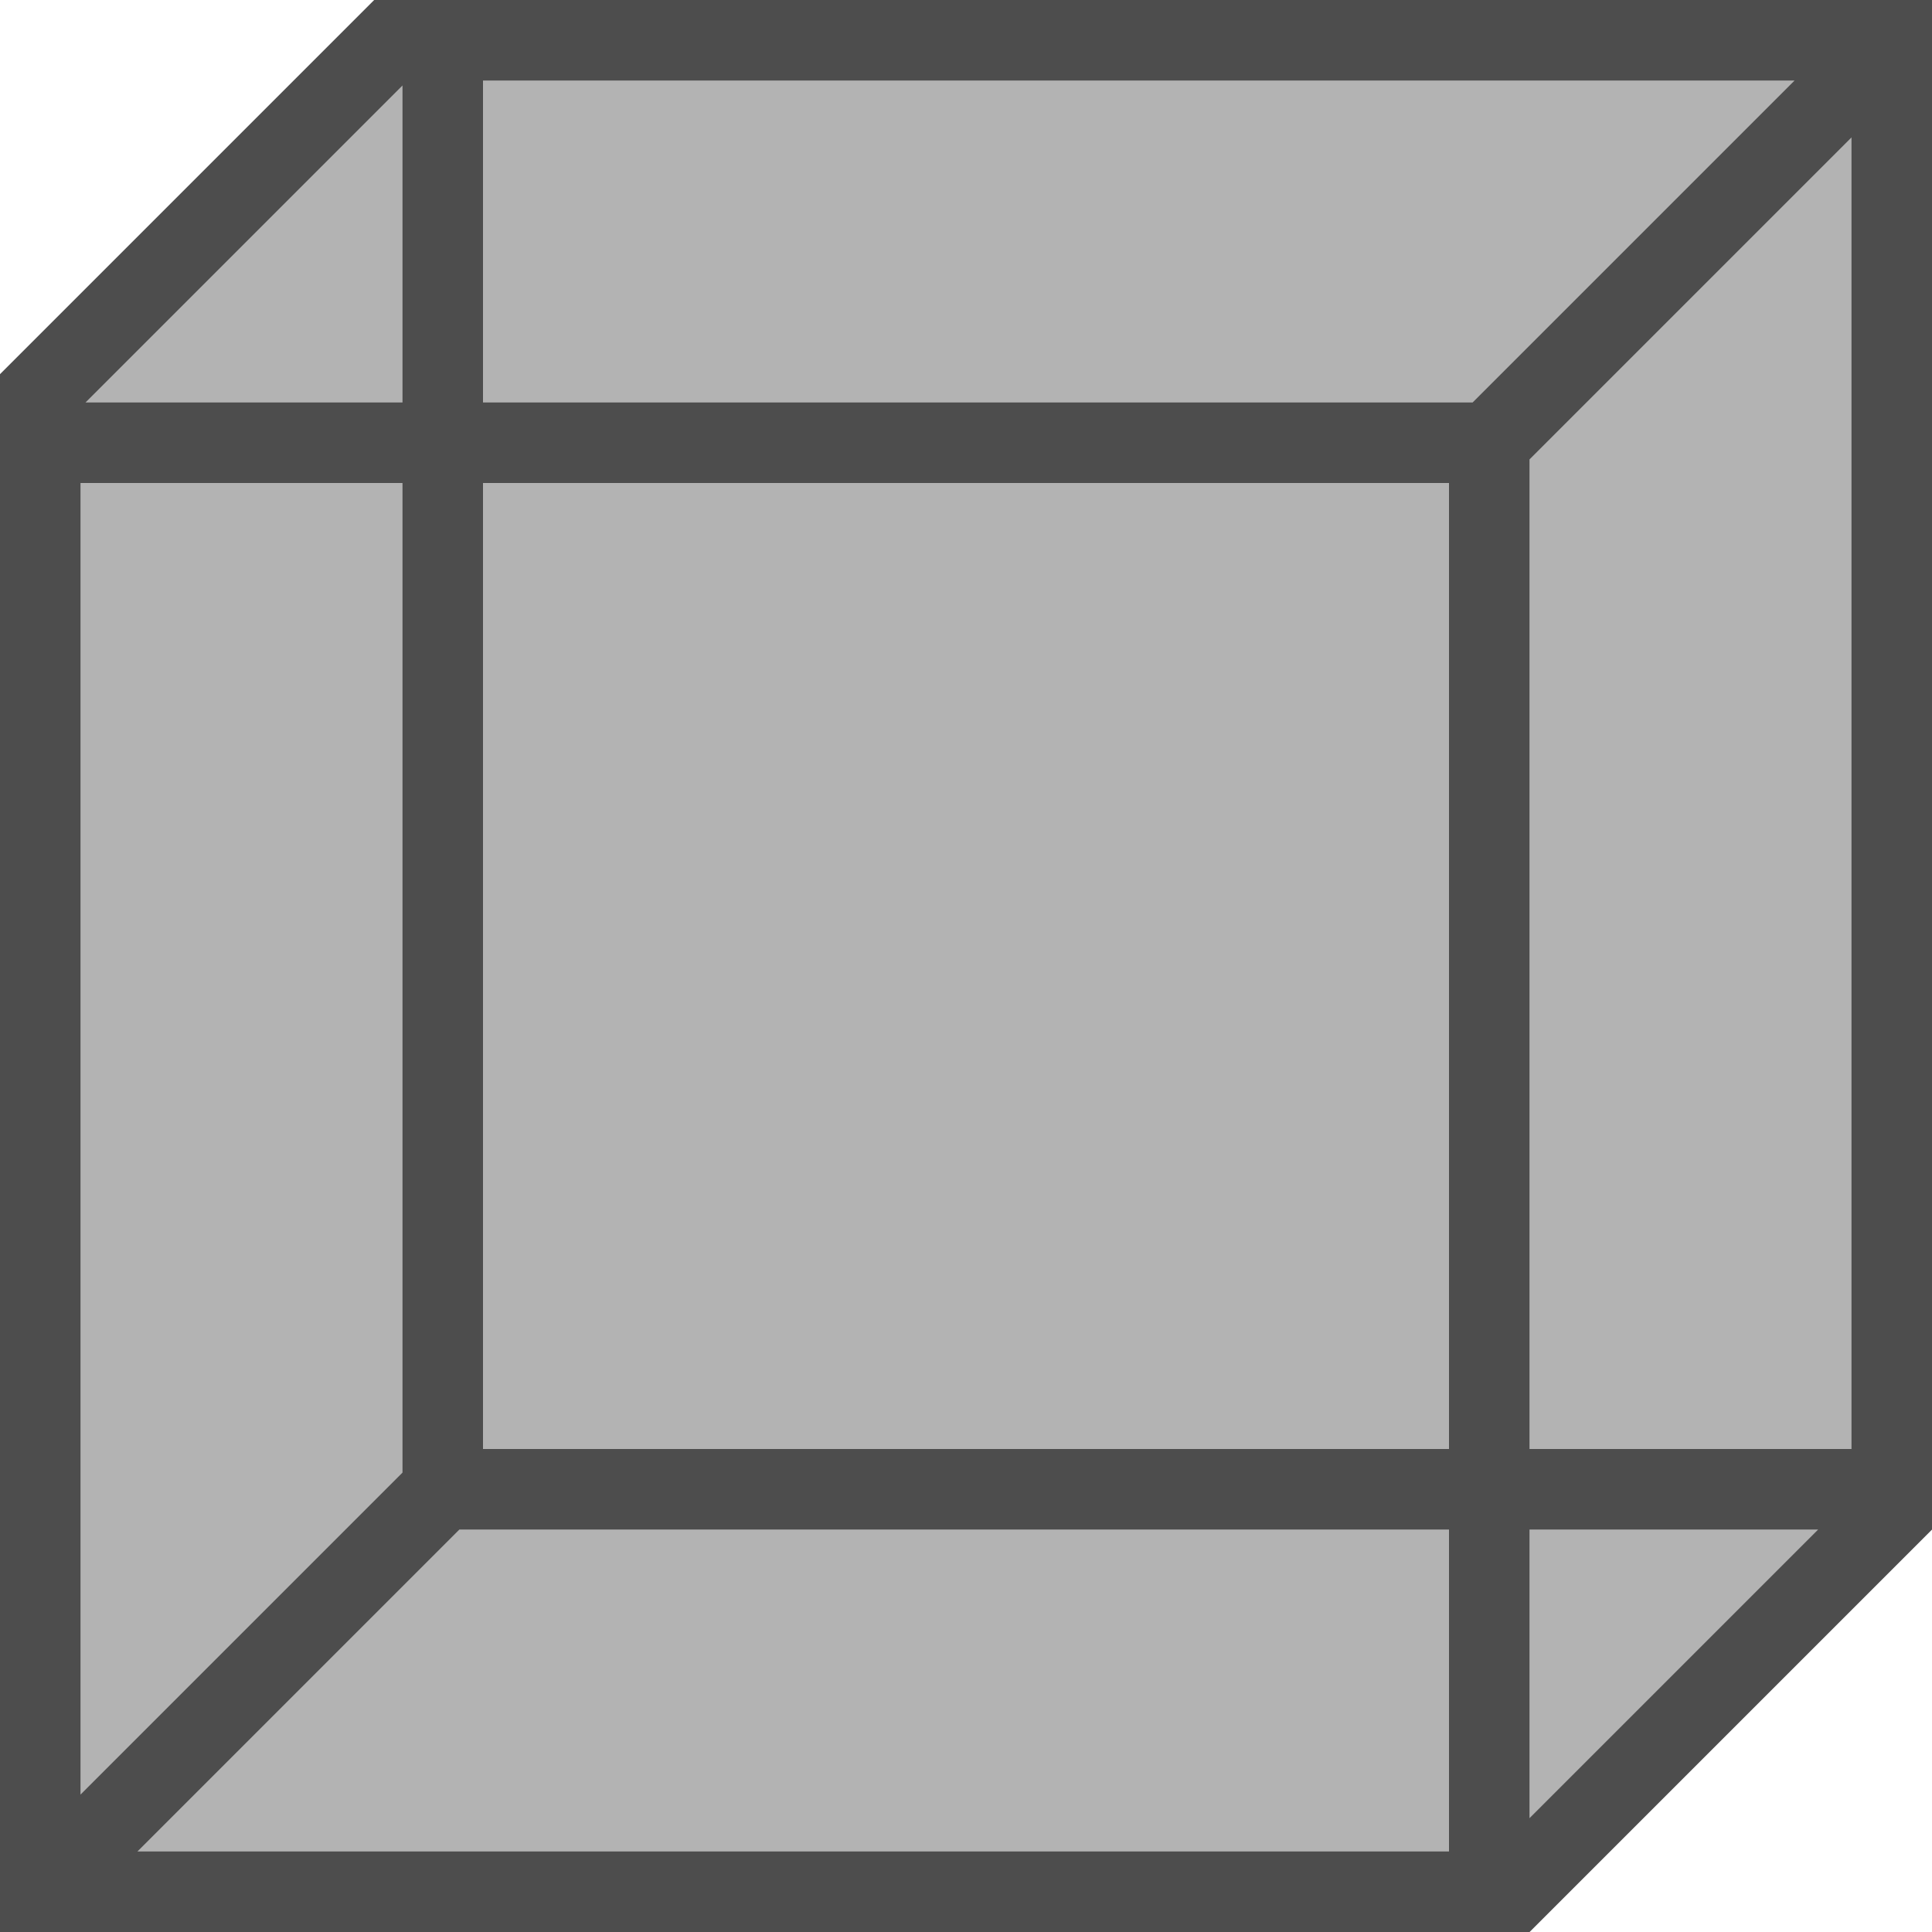 <?xml version="1.0" encoding="UTF-8"?>
<svg xmlns="http://www.w3.org/2000/svg" xmlns:xlink="http://www.w3.org/1999/xlink" width="24pt" height="24pt" viewBox="0 0 24 24" version="1.1">
<g id="surface1">
<path style=" stroke:none;fill-rule:nonzero;fill:rgb(70.196%,70.196%,70.196%);fill-opacity:1;" d="M 5 0 L 0 5 L 0 24 L 19 24 L 24 19 L 24 0 Z M 5 0 "/>
<path style=" stroke:none;fill-rule:nonzero;fill:rgb(30.196%,30.196%,30.196%);fill-opacity:1;" d="M 4.648 0 L 0 4.648 L 0 24 L 19 24 L 24 19 L 24 0 Z M 6 1 L 22.293 1 L 18.293 5 L 6 5 Z M 5 1.062 L 5 5 L 1.062 5 Z M 23 1.707 L 23 18 L 19 18 L 19 5.707 Z M 1 6 L 5 6 L 5 18.293 L 1 22.293 Z M 6 6 L 18 6 L 18 18 L 6 18 Z M 5.707 19 L 18 19 L 18 23 L 1.707 23 Z M 19 19 L 22.586 19 L 19 22.586 Z M 19 19 "/>
</g>
</svg>
